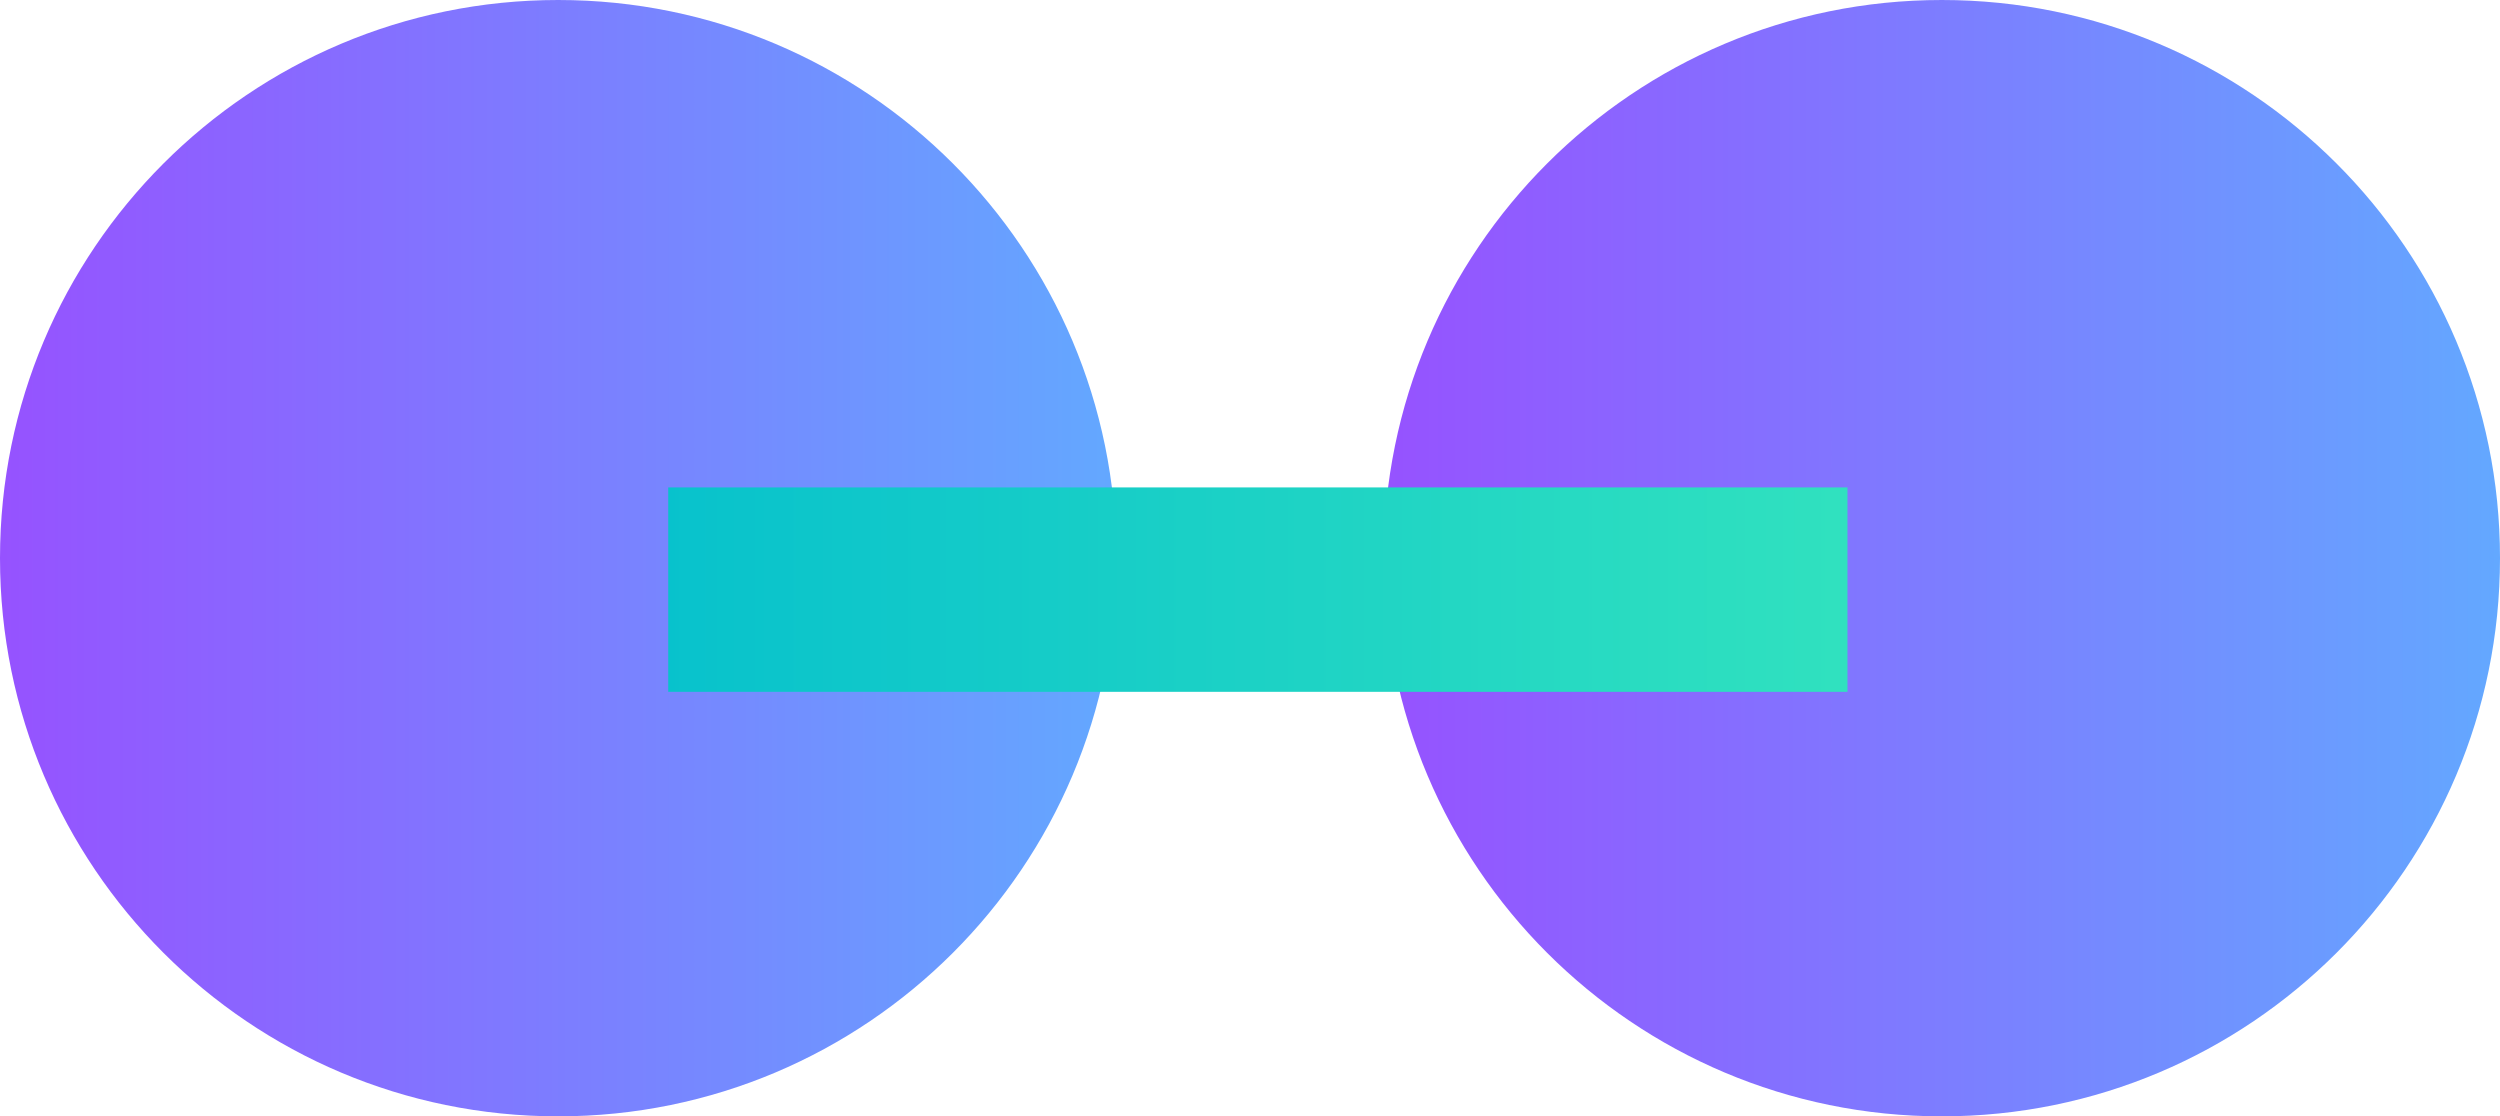 <?xml version="1.0" encoding="utf-8" ?>
<svg xmlns="http://www.w3.org/2000/svg" xmlns:xlink="http://www.w3.org/1999/xlink" width="159" height="71">
	<defs>
		<clipPath id="clip_0">
			<rect x="-630" y="-6752" width="1440" height="15810" clip-rule="evenodd"/>
		</clipPath>
		<linearGradient id="gradient_0" gradientUnits="userSpaceOnUse" x1="-7.8825835e-15" y1="35.5" x2="71" y2="35.5">
			<stop offset="0" stop-color="rgb(150,82,255)"/>
			<stop offset="1" stop-color="rgb(99,168,255)"/>
		</linearGradient>
	</defs>
	<g clip-path="url(#clip_0)">
		<path fill="url(#gradient_0)" stroke="none" d="M35.5 71C55.106 71 71 55.106 71 35.5C71 15.894 55.106 0 35.5 0C15.894 0 0 15.894 0 35.5C0 55.106 15.894 71 35.5 71Z"/>
	</g>
	<defs>
		<clipPath id="clip_1">
			<rect x="-630" y="-6752" width="1440" height="15810" clip-rule="evenodd"/>
		</clipPath>
		<linearGradient id="gradient_1" gradientUnits="userSpaceOnUse" x1="-7.8825835e-15" y1="35.5" x2="71" y2="35.5">
			<stop offset="0" stop-color="rgb(150,82,255)"/>
			<stop offset="1" stop-color="rgb(99,168,255)"/>
		</linearGradient>
	</defs>
	<g clip-path="url(#clip_1)">
		<path fill="url(#gradient_1)" stroke="none" transform="translate(88 0)" d="M35.5 71C55.106 71 71 55.106 71 35.5C71 15.894 55.106 0 35.5 0C15.894 0 0 15.894 0 35.5C0 55.106 15.894 71 35.5 71Z"/>
	</g>
	<defs>
		<clipPath id="clip_2">
			<rect x="-630" y="-6752" width="1440" height="15810" clip-rule="evenodd"/>
		</clipPath>
		<linearGradient id="gradient_2" gradientUnits="userSpaceOnUse" x1="-8.3266727e-15" y1="0" x2="75" y2="0">
			<stop offset="0" stop-color="rgb(8,194,204)"/>
			<stop offset="1" stop-color="rgb(48,225,191)"/>
		</linearGradient>
	</defs>
	<g clip-path="url(#clip_2)">
		<path fill="none" stroke="url(#gradient_2)" stroke-width="13" stroke-miterlimit="4" transform="translate(42 36)" d="M0.5 1.5L75.5 1.5"/>
	</g>
</svg>